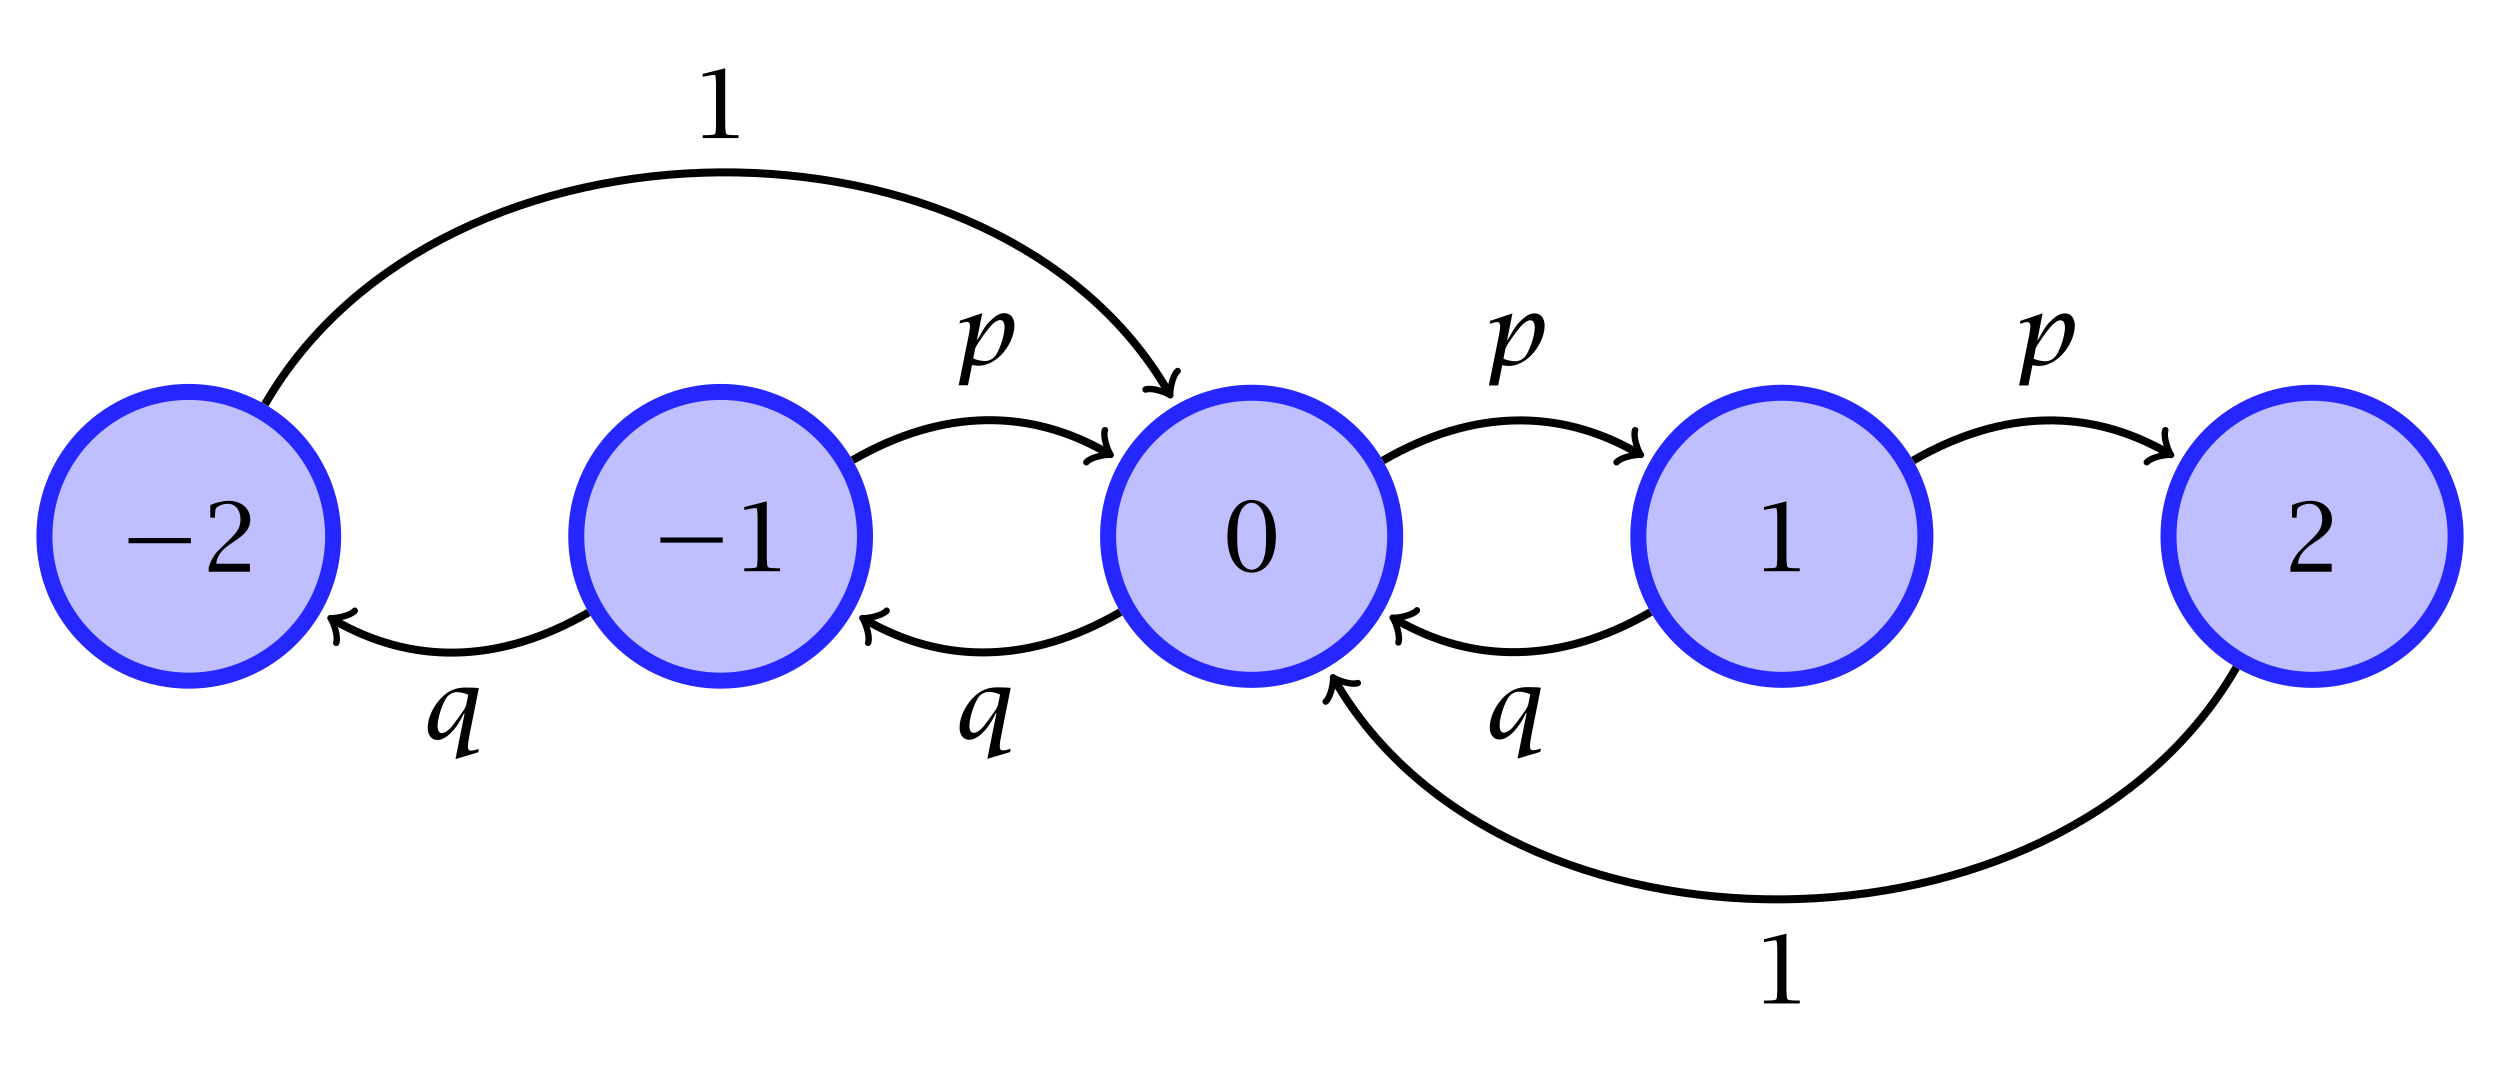 <svg xmlns="http://www.w3.org/2000/svg" xmlns:xlink="http://www.w3.org/1999/xlink" xmlns:inkscape="http://www.inkscape.org/namespaces/inkscape" version="1.1" width="468.164" height="200.698" viewBox="0 0 468.164 200.698">
<defs>
<path id="font_2_1" d="M.108 .298H.759V.352H.108V.298Z"/>
<path id="font_2_2" d="M.41 .547C.41 .521 .405 .493 .398 .471 .38 .423 .348 .383 .26 .301L.209 .252C.171 .217 .149 .191 .127 .156 .106 .121 .096 .101 .078 .048V0H.509V.084H.157C.163 .13 .169 .148 .192 .183 .22 .225 .246 .249 .312 .295L.37 .335C.473 .405 .512 .464 .512 .546 .512 .66 .419 .741 .288 .741 .231 .741 .162 .725 .095 .697V.565H.143V.577C.147 .648 .148 .652 .154 .663 .158 .669 .165 .675 .175 .681 .205 .699 .241 .71 .277 .71 .357 .71 .41 .646 .41 .547Z"/>
<path id="font_2_3" d="M.256 .575V.127L.253 .078C.251 .04 .247 .036 .208 .033L.175 .031 .117 .03V0H.491V.03L.434 .031 .401 .033C.362 .036 .358 .04 .355 .078L.352 .127V.729L.117 .67V.64L.166 .649 .209 .657C.217 .658 .226 .659 .234 .659 .249 .659 .251 .655 .253 .624L.256 .575Z"/>
<path id="font_2_4" d="M.304-.018C.458-.018 .557 .13 .557 .359 .557 .592 .459 .741 .304 .741 .15 .741 .051 .592 .051 .359 .051 .13 .151-.018 .304-.018M.304 .012C.254 .012 .207 .052 .184 .115 .16 .179 .153 .233 .153 .361 .153 .49 .161 .55 .184 .608 .209 .672 .254 .711 .302 .711 .354 .711 .401 .671 .425 .608 .448 .545 .455 .49 .455 .361 .455 .233 .448 .174 .425 .115 .399 .05 .355 .012 .304 .012Z"/>
<path id="font_2_5" d="M.24 .18C.261 .219 .267 .228 .31 .29 .343 .336 .371 .374 .396 .403 .429 .443 .471 .47 .499 .47 .529 .47 .545 .443 .545 .393 .545 .318 .504 .186 .458 .11 .431 .067 .388 .042 .34 .042 .312 .042 .267 .05 .24 .06 .235 .062 .228 .065 .218 .069L.24 .18M.205 0C.212-.001 .217-.002 .221-.002 .24-.004 .25-.006 .252-.006 .26-.007 .267-.007 .275-.007 .355-.007 .441 .035 .512 .108 .594 .194 .648 .314 .648 .414 .648 .492 .607 .542 .544 .542 .501 .542 .462 .523 .414 .479 .356 .426 .34 .403 .275 .287L.263 .265H.257L.312 .542 .08 .464 .074 .434C.112 .445 .138 .451 .153 .451 .173 .451 .184 .435 .184 .409 .184 .398 .182 .384 .18 .368L.171 .313 .066-.211H.163L.205 0Z"/>
<path id="font_2_6" d="M.338-.211 .575-.14 .582-.106C.553-.115 .517-.123 .501-.123 .477-.123 .468-.111 .468-.08 .468-.053 .474-.01 .488 .059L.582 .53C.557 .533 .553 .533 .502 .535 .475 .536 .456 .536 .444 .536 .336 .536 .26 .502 .184 .422 .1 .332 .048 .215 .048 .116 .048 .038 .088-.012 .15-.012 .215-.012 .294 .049 .363 .152 .386 .186 .396 .205 .426 .265H.433L.338-.211M.449 .349C.433 .31 .428 .303 .382 .24 .344 .187 .316 .149 .297 .126 .266 .088 .224 .06 .195 .06 .167 .06 .151 .087 .151 .136 .151 .211 .192 .345 .238 .42 .264 .463 .307 .488 .353 .488 .381 .488 .427 .479 .452 .469 .456 .468 .462 .465 .471 .46L.449 .349Z"/>
</defs>
<path transform="matrix(1.5,0,0,-1.5,35.352,100.43)" d="M18.025 0C18.025 9.955 9.955 18.025 0 18.025-9.955 18.025-18.025 9.955-18.025 0-18.025-9.955-9.955-18.025 0-18.025 9.955-18.025 18.025-9.955 18.025 0ZM0 0" fill="#bfbfff"/>
<path transform="matrix(1.5,0,0,-1.5,35.352,100.43)" stroke-width="2" stroke-linecap="butt" stroke-miterlimit="10" stroke-linejoin="miter" fill="none" stroke="#2626ff" d="M18.025 0C18.025 9.955 9.955 18.025 0 18.025-9.955 18.025-18.025 9.955-18.025 0-18.025-9.955-9.955-18.025 0-18.025 9.955-18.025 18.025-9.955 18.025 0ZM0 0"/>
<use data-text="&#x2212;" xlink:href="#font_2_1" transform="matrix(17.933,0,0,-17.933,22.134,107.071)"/>
<use data-text="2" xlink:href="#font_2_2" transform="matrix(17.933,0,0,-17.933,37.682,107.071)"/>
<path transform="matrix(1.5,0,0,-1.5,35.352,100.43)" d="M84.423 0C84.423 9.955 76.353 18.025 66.398 18.025 56.442 18.025 48.372 9.955 48.372 0 48.372-9.955 56.442-18.025 66.398-18.025 76.353-18.025 84.423-9.955 84.423 0ZM66.398 0" fill="#bfbfff"/>
<path transform="matrix(1.5,0,0,-1.5,35.352,100.43)" stroke-width="2" stroke-linecap="butt" stroke-miterlimit="10" stroke-linejoin="miter" fill="none" stroke="#2626ff" d="M84.423 0C84.423 9.955 76.353 18.025 66.398 18.025 56.442 18.025 48.372 9.955 48.372 0 48.372-9.955 56.442-18.025 66.398-18.025 76.353-18.025 84.423-9.955 84.423 0ZM66.398 0"/>
<use data-text="&#x2212;" xlink:href="#font_2_1" transform="matrix(17.933,0,0,-17.933,121.729,106.963)"/>
<use data-text="1" xlink:href="#font_2_3" transform="matrix(17.933,0,0,-17.933,137.277,106.963)"/>
<path transform="matrix(1.5,0,0,-1.5,35.352,100.43)" d="M150.616 0C150.616 9.899 142.592 17.923 132.693 17.923 122.794 17.923 114.77 9.899 114.77 0 114.77-9.899 122.794-17.923 132.693-17.923 142.592-17.923 150.616-9.899 150.616 0ZM132.693 0" fill="#bfbfff"/>
<path transform="matrix(1.5,0,0,-1.5,35.352,100.43)" stroke-width="2" stroke-linecap="butt" stroke-miterlimit="10" stroke-linejoin="miter" fill="none" stroke="#2626ff" d="M150.616 0C150.616 9.899 142.592 17.923 132.693 17.923 122.794 17.923 114.77 9.899 114.77 0 114.77-9.899 122.794-17.923 132.693-17.923 142.592-17.923 150.616-9.899 150.616 0ZM132.693 0"/>
<use data-text="0" xlink:href="#font_2_4" transform="matrix(17.933,0,0,-17.933,228.94,106.909)"/>
<path transform="matrix(1.5,0,0,-1.5,35.352,100.43)" d="M216.809 0C216.809 9.899 208.785 17.923 198.886 17.923 188.987 17.923 180.963 9.899 180.963 0 180.963-9.899 188.987-17.923 198.886-17.923 208.785-17.923 216.809-9.899 216.809 0ZM198.886 0" fill="#bfbfff"/>
<path transform="matrix(1.5,0,0,-1.5,35.352,100.43)" stroke-width="2" stroke-linecap="butt" stroke-miterlimit="10" stroke-linejoin="miter" fill="none" stroke="#2626ff" d="M216.809 0C216.809 9.899 208.785 17.923 198.886 17.923 188.987 17.923 180.963 9.899 180.963 0 180.963-9.899 188.987-17.923 198.886-17.923 208.785-17.923 216.809-9.899 216.809 0ZM198.886 0"/>
<use data-text="1" xlink:href="#font_2_3" transform="matrix(17.933,0,0,-17.933,328.229,106.963)"/>
<path transform="matrix(1.5,0,0,-1.5,35.352,100.43)" d="M283.002 0C283.002 9.899 274.978 17.923 265.079 17.923 255.18 17.923 247.156 9.899 247.156 0 247.156-9.899 255.18-17.923 265.079-17.923 274.978-17.923 283.002-9.899 283.002 0ZM265.079 0" fill="#bfbfff"/>
<path transform="matrix(1.5,0,0,-1.5,35.352,100.43)" stroke-width="2" stroke-linecap="butt" stroke-miterlimit="10" stroke-linejoin="miter" fill="none" stroke="#2626ff" d="M283.002 0C283.002 9.899 274.978 17.923 265.079 17.923 255.18 17.923 247.156 9.899 247.156 0 247.156-9.899 255.18-17.923 265.079-17.923 274.978-17.923 283.002-9.899 283.002 0ZM265.079 0"/>
<use data-text="2" xlink:href="#font_2_2" transform="matrix(17.933,0,0,-17.933,427.517,107.071)"/>
<path transform="matrix(1.5,0,0,-1.5,35.352,100.43)" stroke-width="1" stroke-linecap="butt" stroke-miterlimit="10" stroke-linejoin="miter" fill="none" stroke="#000000" d=""/>
<path transform="matrix(1.5,0,0,-1.5,35.352,100.43)" stroke-width="1" stroke-linecap="butt" stroke-miterlimit="10" stroke-linejoin="miter" fill="none" stroke="#000000" d="M82.874 9.512C94.174 16.014 105.025 15.997 114.722 10.379"/>
<path transform="matrix(1.298,.752,.752,-1.298,207.434,84.862)" stroke-width=".8" stroke-linecap="round" stroke-linejoin="round" fill="none" stroke="#000000" d="M-1.737 2.316C-1.592 1.447 0 .145 .434 0 0-.145-1.592-1.447-1.737-2.316"/>
<use data-text="&#x1d45d;" xlink:href="#font_2_5" transform="matrix(17.933,0,0,-17.933,178.347,68.362)"/>
<path transform="matrix(1.5,0,0,-1.5,35.352,100.43)" stroke-width="1" stroke-linecap="butt" stroke-miterlimit="10" stroke-linejoin="miter" fill="none" stroke="#000000" d="M149.081 9.461C160.367 15.977 171.212 15.977 180.913 10.377"/>
<path transform="matrix(1.299,.75,.75,-1.299,306.722,84.866)" stroke-width=".8" stroke-linecap="round" stroke-linejoin="round" fill="none" stroke="#000000" d="M-1.737 2.316C-1.592 1.447 0 .145 .434 0 0-.145-1.592-1.447-1.737-2.316"/>
<use data-text="&#x1d45d;" xlink:href="#font_2_5" transform="matrix(17.933,0,0,-17.933,277.635,68.403)"/>
<path transform="matrix(1.5,0,0,-1.5,35.352,100.43)" stroke-width="1" stroke-linecap="butt" stroke-miterlimit="10" stroke-linejoin="miter" fill="none" stroke="#000000" d="M215.274 9.461C226.56 15.977 237.405 15.977 247.106 10.377"/>
<path transform="matrix(1.299,.75,.75,-1.299,406.011,84.866)" stroke-width=".8" stroke-linecap="round" stroke-linejoin="round" fill="none" stroke="#000000" d="M-1.737 2.316C-1.592 1.447 0 .145 .434 0 0-.145-1.592-1.447-1.737-2.316"/>
<use data-text="&#x1d45d;" xlink:href="#font_2_5" transform="matrix(17.933,0,0,-17.933,376.923,68.403)"/>
<path transform="matrix(1.5,0,0,-1.5,35.352,100.43)" stroke-width="1" stroke-linecap="butt" stroke-miterlimit="10" stroke-linejoin="miter" fill="none" stroke="#000000" d="M182.498-9.461C171.212-15.977 160.367-15.977 150.666-10.377"/>
<path transform="matrix(-1.299,-.75,-.75,1.299,261.351,115.995)" stroke-width=".8" stroke-linecap="round" stroke-linejoin="round" fill="none" stroke="#000000" d="M-1.737 2.316C-1.592 1.447 0 .145 .434 0 0-.145-1.592-1.447-1.737-2.316"/>
<use data-text="&#x1d45e;" xlink:href="#font_2_6" transform="matrix(17.933,0,0,-17.933,278.119,138.283)"/>
<path transform="matrix(1.5,0,0,-1.5,35.352,100.43)" stroke-width="1" stroke-linecap="butt" stroke-miterlimit="10" stroke-linejoin="miter" fill="none" stroke="#000000" d="M116.305-9.461C105.025-15.997 94.174-16.014 84.46-10.425"/>
<path transform="matrix(-1.3,-.748,-.748,1.3,162.043,116.068)" stroke-width=".8" stroke-linecap="round" stroke-linejoin="round" fill="none" stroke="#000000" d="M-1.737 2.316C-1.592 1.447 0 .145 .434 0 0-.145-1.592-1.447-1.737-2.316"/>
<use data-text="&#x1d45e;" xlink:href="#font_2_6" transform="matrix(17.933,0,0,-17.933,178.831,138.324)"/>
<path transform="matrix(1.5,0,0,-1.5,35.352,100.43)" stroke-width="1" stroke-linecap="butt" stroke-miterlimit="10" stroke-linejoin="miter" fill="none" stroke="#000000" d="M49.921-9.512C38.626-16.034 27.771-16.034 18.061-10.428"/>
<path transform="matrix(-1.299,-.75,-.75,1.299,62.444,116.072)" stroke-width=".8" stroke-linecap="round" stroke-linejoin="round" fill="none" stroke="#000000" d="M-1.737 2.316C-1.592 1.447 0 .145 .434 0 0-.145-1.592-1.447-1.737-2.316"/>
<use data-text="&#x1d45e;" xlink:href="#font_2_6" transform="matrix(17.933,0,0,-17.933,79.235,138.365)"/>
<path transform="matrix(1.5,0,0,-1.5,35.352,100.43)" stroke-width="1" stroke-linecap="butt" stroke-miterlimit="10" stroke-linejoin="miter" fill="none" stroke="#000000" d=""/>
<path transform="matrix(1.5,0,0,-1.5,35.352,100.43)" stroke-width="1" stroke-linecap="butt" stroke-miterlimit="10" stroke-linejoin="miter" fill="none" stroke="#000000" d="M9.512 16.476C31.716 54.864 101.088 54.81 122.318 17.974"/>
<path transform="matrix(.749,1.3,1.3,-.749,218.829,73.47)" stroke-width=".8" stroke-linecap="round" stroke-linejoin="round" fill="none" stroke="#000000" d="M-1.737 2.316C-1.592 1.447 0 .145 .434 0 0-.145-1.592-1.447-1.737-2.316"/>
<use data-text="1" xlink:href="#font_2_3" transform="matrix(17.933,0,0,-17.933,129.494,25.854)"/>
<path transform="matrix(1.5,0,0,-1.5,35.352,100.43)" stroke-width="1" stroke-linecap="butt" stroke-miterlimit="10" stroke-linejoin="miter" fill="none" stroke="#000000" d="M255.618-16.388C233.494-54.707 164.278-54.707 143.069-17.973"/>
<path transform="matrix(-.75,-1.299,-1.299,.75,249.956,127.39)" stroke-width=".8" stroke-linecap="round" stroke-linejoin="round" fill="none" stroke="#000000" d="M-1.737 2.316C-1.592 1.447 0 .145 .434 0 0-.145-1.592-1.447-1.737-2.316"/>
<use data-text="1" xlink:href="#font_2_3" transform="matrix(17.933,0,0,-17.933,328.229,187.91)"/>
</svg>
